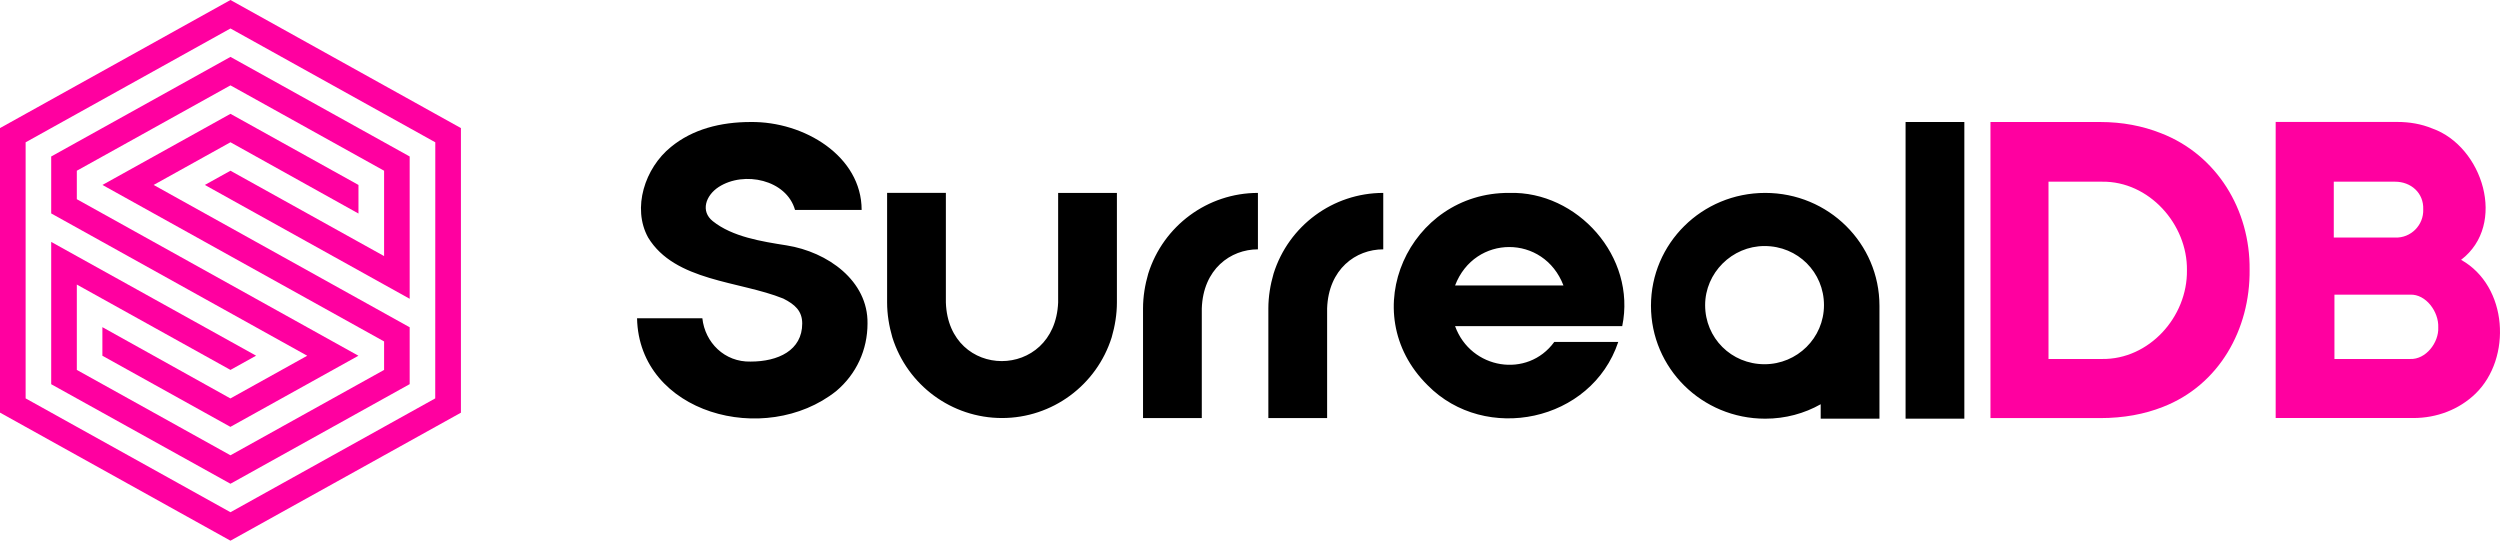 <svg width="152" height="33" viewBox="0 0 152 33" fill="none" xmlns="http://www.w3.org/2000/svg">
<path d="M47.824 14.919C50.326 15.318 52.785 17.073 52.745 19.669C52.745 21.266 52.071 22.742 50.84 23.779C46.513 27.214 38.853 25.138 38.733 19.351H42.703C42.863 20.827 44.054 22.024 45.639 21.984C47.307 21.984 48.775 21.306 48.775 19.669C48.775 18.911 48.338 18.512 47.624 18.153C44.965 17.076 41.035 17.116 39.407 14.443C38.416 12.648 39.21 10.212 40.795 8.934C42.106 7.857 43.811 7.418 45.639 7.418C48.895 7.377 52.388 9.494 52.388 12.765H48.338C47.821 10.93 45.242 10.37 43.694 11.37C42.9 11.889 42.583 12.846 43.337 13.446C44.528 14.402 46.316 14.681 47.824 14.919ZM91.765 11.729C95.892 11.608 99.505 15.6 98.631 19.83H88.469C89.423 22.464 92.876 23.024 94.5 20.79H98.39C96.762 25.661 90.293 26.976 86.8 23.423C82.317 18.992 85.69 11.688 91.765 11.729ZM95.058 17.355C93.867 14.241 89.66 14.241 88.469 17.355H95.058ZM115.859 7.418H119.432V25.456H115.859V7.418ZM64.335 11.729V18.391C64.138 23.142 57.666 23.142 57.509 18.391V11.725H53.936V18.391C53.936 19.109 54.056 19.827 54.253 20.508C55.167 23.423 57.866 25.416 60.922 25.416C63.978 25.416 66.677 23.42 67.591 20.508C67.788 19.83 67.908 19.112 67.908 18.391V11.729H64.335ZM114.271 18.592C114.271 14.802 111.175 11.729 107.325 11.729C103.475 11.729 100.379 14.802 100.379 18.592C100.379 22.383 103.471 25.456 107.325 25.456C108.556 25.456 109.707 25.138 110.698 24.578V25.456H114.271V18.592ZM107.285 22.145C105.26 22.145 103.672 20.548 103.672 18.552C103.672 16.596 105.3 14.959 107.285 14.959C109.31 14.959 110.898 16.556 110.898 18.552C110.898 20.548 109.266 22.145 107.285 22.145ZM76.482 11.729C73.426 11.729 70.727 13.725 69.813 16.637C69.616 17.314 69.496 18.032 69.496 18.753V25.419H73.069V18.753C73.149 16.358 74.817 15.16 76.482 15.16V11.729ZM84.102 11.729C81.046 11.729 78.347 13.725 77.433 16.637C77.236 17.314 77.116 18.032 77.116 18.753V25.419H80.689V18.753C80.769 16.358 82.433 15.16 84.102 15.16V11.729Z" fill="black"/>
<path d="M131.378 8.095C130.268 7.656 129.036 7.418 127.689 7.418H121.02V25.42H127.689C129.117 25.42 130.388 25.181 131.499 24.742C134.911 23.423 136.816 20.032 136.776 16.398C136.816 12.765 134.791 9.41 131.378 8.095ZM132.966 16.435C133.003 19.27 130.661 21.867 127.805 21.826H124.549V11.047H127.805C130.665 11.007 133.007 13.641 132.966 16.435ZM149.634 15.798C152.453 13.644 150.945 8.894 147.886 7.813C147.212 7.535 146.498 7.414 145.744 7.414H138.361V25.416C138.798 25.416 146.735 25.416 146.735 25.416C148.163 25.416 149.514 24.896 150.505 23.94C152.733 21.786 152.493 17.395 149.634 15.798ZM141.894 11.047H145.624C146.578 11.047 147.369 11.725 147.332 12.725C147.372 13.684 146.578 14.483 145.624 14.443H141.894V11.047ZM146.538 21.826H141.934V17.915H146.538C147.492 17.875 148.286 18.951 148.246 19.911C148.286 20.827 147.492 21.867 146.538 21.826Z" fill="url(#paint0_linear_3517_17)"/>
<path d="M14.012 8.649L21.795 12.983V11.245L14.012 6.921C12.854 7.565 7.26 10.675 6.229 11.245C7.186 11.779 17.241 17.365 23.353 20.76V22.491C22.523 22.954 14.012 27.681 14.012 27.681C11.683 26.389 6.996 23.786 4.671 22.491V17.301L14.012 22.491L15.57 21.625L3.113 14.708V23.36L14.012 29.412C15.086 28.815 24.114 23.799 24.908 23.356V19.898L9.341 11.245L14.012 8.649ZM3.113 9.514V12.976L18.679 21.629L14.009 24.225L6.225 19.891V21.629L14.009 25.953C15.166 25.309 20.761 22.199 21.792 21.629C20.834 21.095 10.783 15.509 4.671 12.111V10.38C5.501 9.917 14.012 5.19 14.012 5.19C16.337 6.485 21.025 9.088 23.353 10.38V15.57L14.012 10.38L12.454 11.245L24.908 18.166V9.514L14.012 3.459C12.934 4.059 3.91 9.075 3.113 9.514ZM14.012 0L0 7.787V25.087L14.012 32.874L28.024 25.091V7.787L14.012 0ZM26.462 24.222L14.012 31.143L1.558 24.222V8.652L14.012 1.731L26.466 8.652L26.462 24.222Z" fill="url(#paint1_linear_3517_17)"/>
<defs>
<linearGradient id="paint0_linear_3517_17" x1="779.337" y1="479.409" x2="1514.19" y2="1745.13" gradientUnits="userSpaceOnUse">
<stop stop-color="#FF00A0"/>
<stop offset="1" stop-color="#9600FF"/>
</linearGradient>
<linearGradient id="paint1_linear_3517_17" x1="870.055" y1="384.79" x2="2231.27" y2="2729.37" gradientUnits="userSpaceOnUse">
<stop stop-color="#FF00A0"/>
<stop offset="1" stop-color="#9600FF"/>
</linearGradient>
</defs>
</svg>
